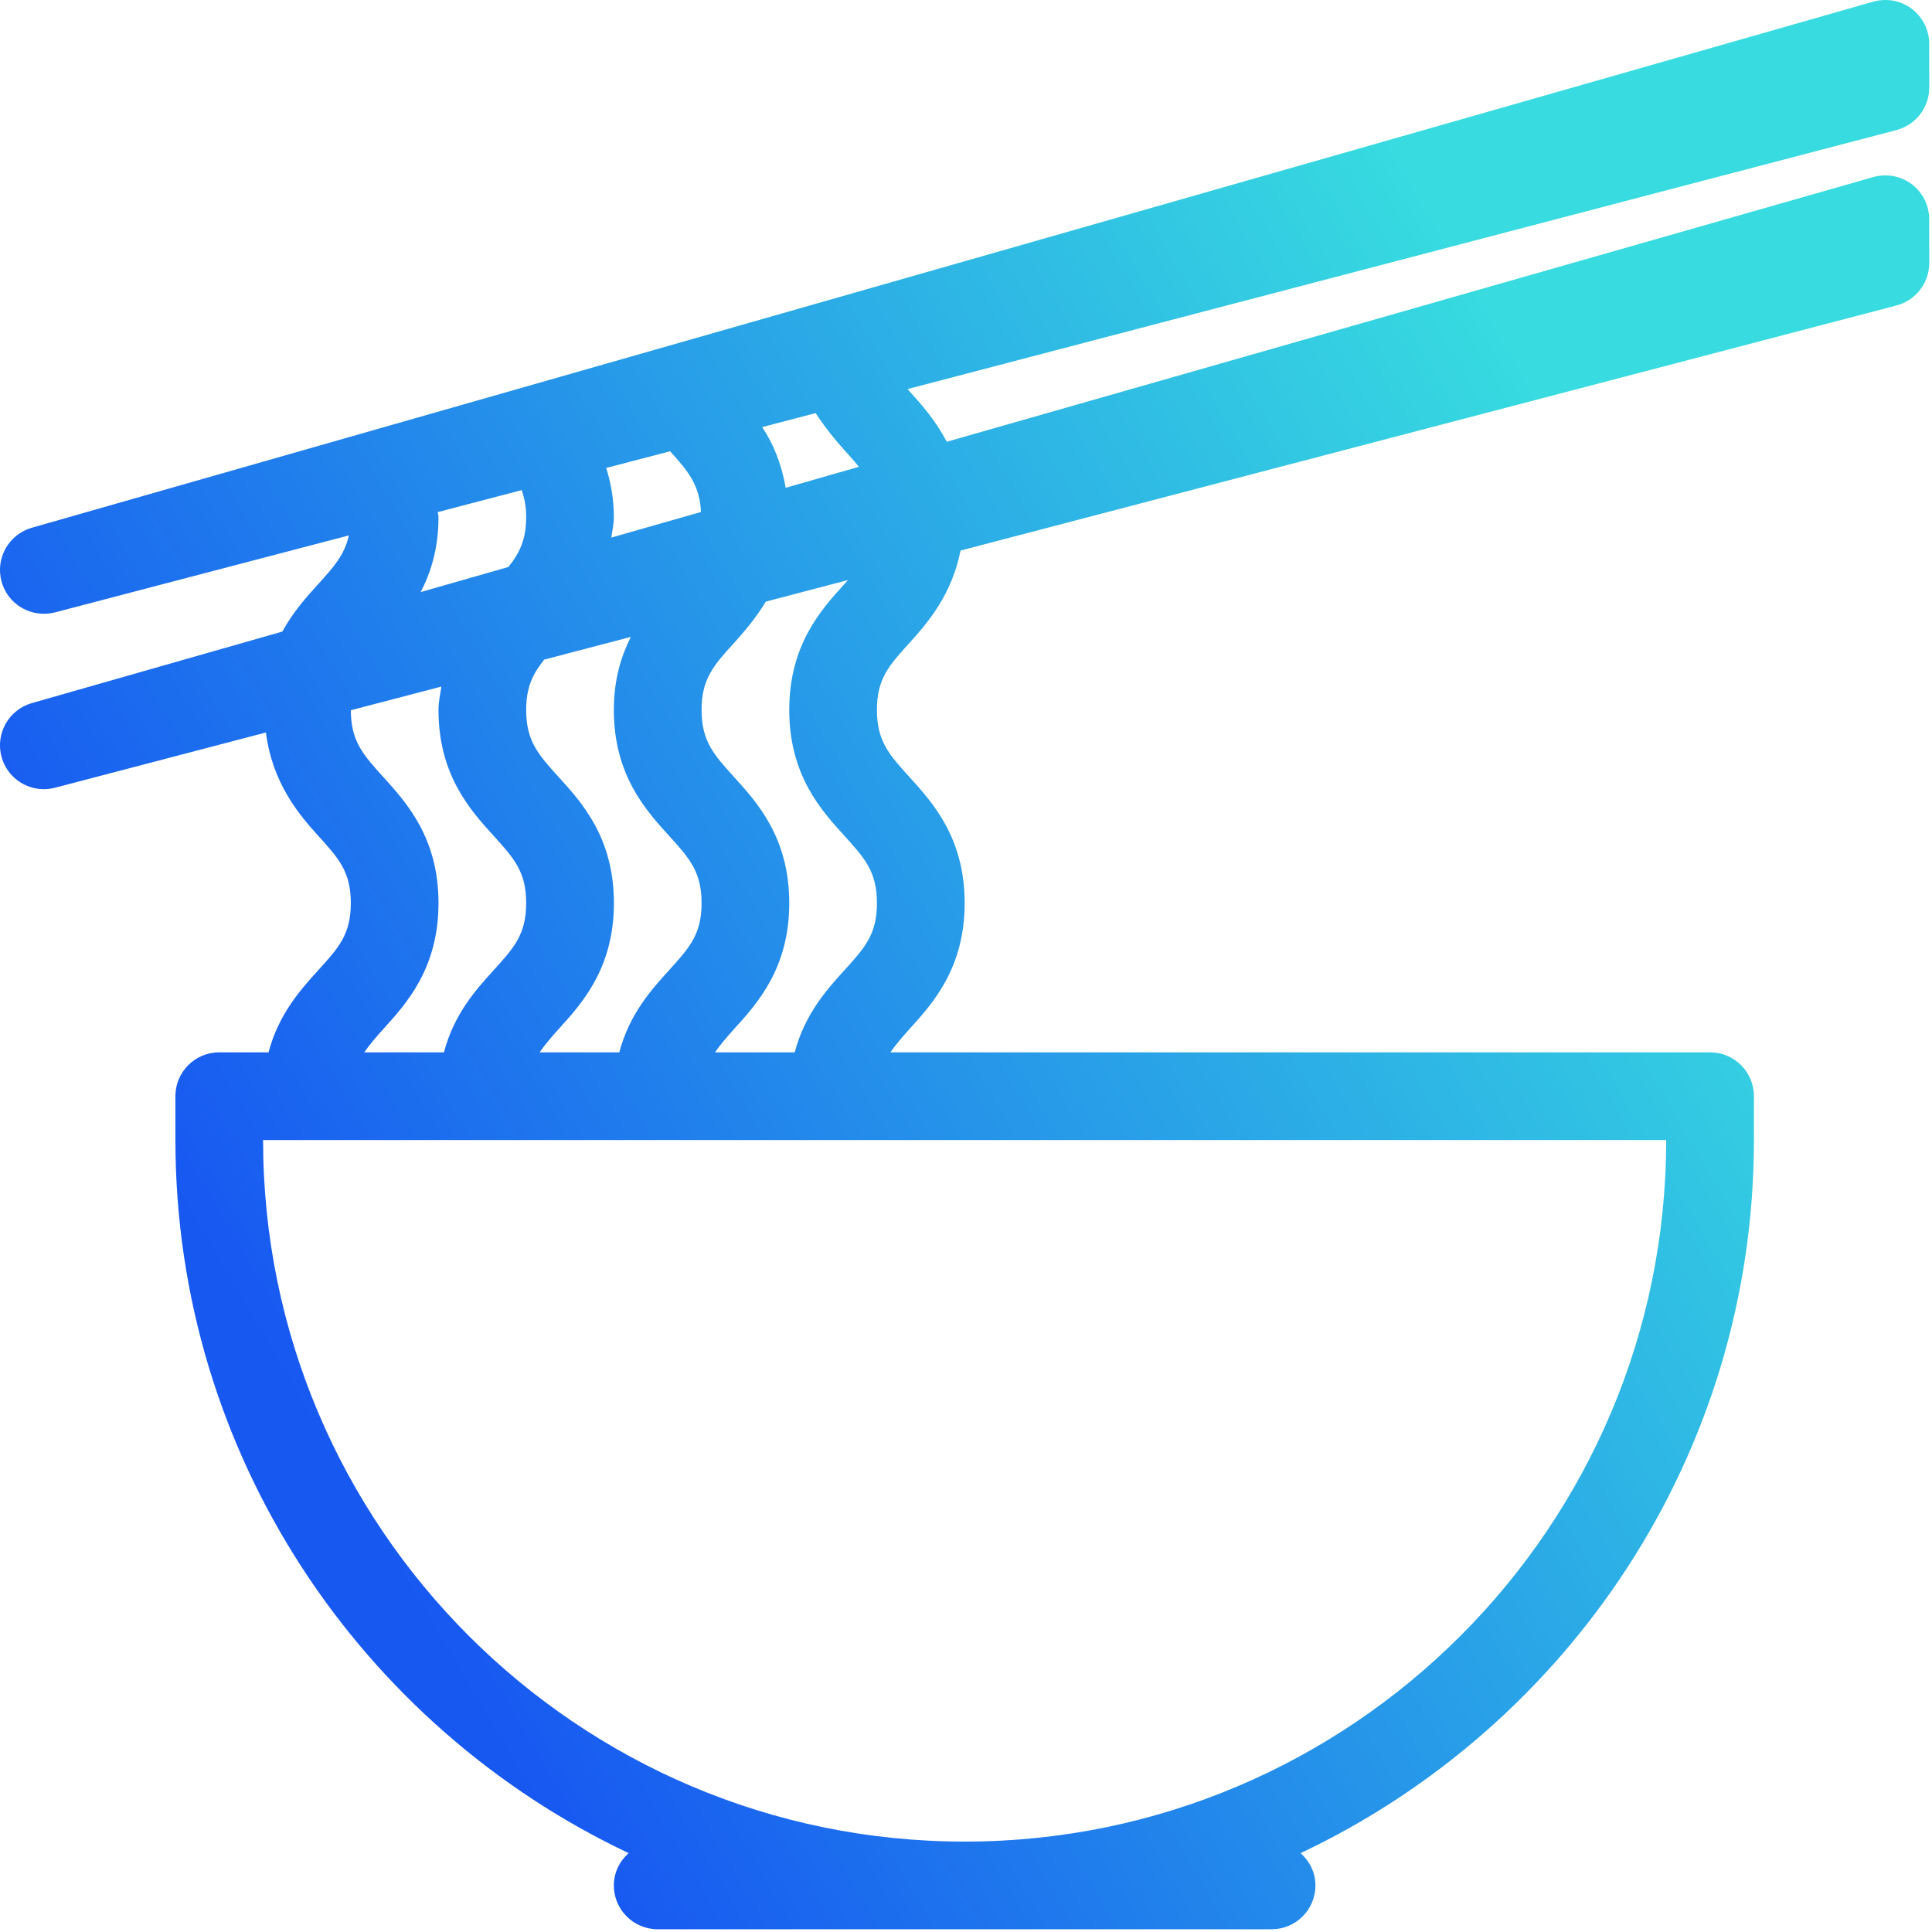 <?xml version="1.0" encoding="UTF-8"?>
<svg width="29px" height="29px" viewBox="0 0 29 29" version="1.1" xmlns="http://www.w3.org/2000/svg" xmlns:xlink="http://www.w3.org/1999/xlink">
    <!-- Generator: Sketch 63 (92445) - https://sketch.com -->
    <title>pasta</title>
    <desc>Created with Sketch.</desc>
    <defs>
        <linearGradient x1="85.717%" y1="31.155%" x2="15.698%" y2="72.281%" id="linearGradient-1">
            <stop stop-color="#37DBE0" offset="0%"></stop>
            <stop stop-color="#1758F1" offset="100%"></stop>
        </linearGradient>
    </defs>
    <g id="_Assets" stroke="none" stroke-width="1" fill="none" fill-rule="evenodd">
        <g id="Icon/Rice" transform="translate(-2, 0)" fill="url(#linearGradient-1)">
            <g id="pasta" transform="translate(2, 0)">
                <path d="M28.696,2.765 C28.53,2.642 28.322,2.601 28.118,2.658 L14.211,6.631 C14.045,6.313 13.832,6.071 13.651,5.872 C13.64,5.861 13.633,5.851 13.623,5.84 L28.468,1.952 C28.757,1.875 28.959,1.613 28.959,1.314 L28.958,0.657 C28.958,0.451 28.86,0.256 28.696,0.132 C28.53,0.008 28.322,-0.031 28.118,0.025 L0.477,7.922 C0.131,8.021 -0.072,8.381 0.023,8.728 C0.103,9.021 0.368,9.213 0.658,9.213 C0.714,9.213 0.769,9.206 0.826,9.192 L5.236,8.037 C5.174,8.323 5.014,8.507 4.778,8.766 C4.605,8.956 4.401,9.182 4.238,9.48 L0.477,10.554 C0.131,10.654 -0.072,11.013 0.023,11.361 C0.103,11.653 0.368,11.846 0.658,11.846 C0.714,11.846 0.769,11.838 0.826,11.824 L3.991,10.995 C4.09,11.75 4.474,12.212 4.778,12.547 C5.082,12.882 5.266,13.084 5.266,13.555 C5.266,14.026 5.082,14.228 4.778,14.562 C4.517,14.85 4.183,15.219 4.031,15.796 L3.291,15.796 C2.927,15.796 2.633,16.09 2.633,16.454 L2.633,17.112 C2.633,21.839 5.422,25.916 9.436,27.816 C9.302,27.936 9.214,28.106 9.214,28.301 C9.214,28.665 9.509,28.959 9.873,28.959 L19.087,28.959 C19.451,28.959 19.745,28.665 19.745,28.301 C19.745,28.106 19.657,27.936 19.523,27.816 C23.537,25.917 26.327,21.839 26.327,17.112 L26.327,16.454 C26.327,16.09 26.032,15.796 25.668,15.796 L13.365,15.796 C13.443,15.684 13.535,15.575 13.651,15.447 C14,15.062 14.48,14.534 14.48,13.555 C14.48,12.576 14,12.048 13.651,11.663 C13.347,11.328 13.163,11.126 13.163,10.656 C13.163,10.187 13.347,9.985 13.651,9.651 C13.933,9.34 14.287,8.923 14.418,8.264 L28.468,4.585 C28.757,4.508 28.959,4.246 28.959,3.946 L28.958,3.29 C28.958,3.083 28.86,2.889 28.696,2.765 Z M12.243,6.201 C12.384,6.417 12.537,6.604 12.676,6.758 C12.758,6.848 12.83,6.929 12.893,7.007 L11.793,7.322 C11.729,6.95 11.601,6.652 11.441,6.411 L12.243,6.201 Z M11.018,9.651 C11.171,9.483 11.345,9.278 11.496,9.03 L12.728,8.707 C12.71,8.727 12.695,8.745 12.676,8.766 C12.326,9.151 11.847,9.678 11.847,10.656 C11.847,11.635 12.326,12.162 12.676,12.547 C12.98,12.882 13.163,13.084 13.163,13.555 C13.163,14.026 12.98,14.228 12.676,14.562 C12.415,14.85 12.081,15.219 11.929,15.796 L10.733,15.796 C10.81,15.684 10.902,15.575 11.018,15.447 C11.368,15.062 11.847,14.534 11.847,13.555 C11.847,12.576 11.368,12.048 11.018,11.663 C10.715,11.328 10.531,11.126 10.531,10.656 C10.531,10.187 10.715,9.985 11.018,9.651 Z M10.058,6.774 C10.334,7.077 10.502,7.283 10.522,7.685 L9.177,8.069 C9.189,7.966 9.214,7.877 9.214,7.762 C9.214,7.473 9.165,7.238 9.1,7.024 L10.058,6.774 Z M9.469,9.56 C9.323,9.851 9.214,10.201 9.214,10.656 C9.214,11.635 9.694,12.162 10.044,12.547 C10.347,12.882 10.531,13.084 10.531,13.555 C10.531,14.026 10.347,14.228 10.044,14.562 C9.782,14.85 9.448,15.219 9.296,15.796 L8.1,15.796 C8.178,15.684 8.269,15.575 8.385,15.447 C8.735,15.062 9.215,14.534 9.215,13.555 C9.215,12.576 8.735,12.048 8.385,11.663 C8.082,11.328 7.898,11.126 7.898,10.656 C7.898,10.314 7.998,10.114 8.169,9.901 L9.469,9.56 Z M6.571,7.687 L7.83,7.357 C7.871,7.472 7.898,7.598 7.898,7.762 C7.898,8.101 7.799,8.3 7.631,8.511 L6.315,8.887 C6.468,8.591 6.582,8.23 6.582,7.762 C6.582,7.735 6.572,7.714 6.571,7.687 Z M6.625,10.306 C6.609,10.421 6.582,10.525 6.582,10.656 C6.582,11.635 7.061,12.162 7.411,12.547 C7.714,12.882 7.898,13.084 7.898,13.555 C7.898,14.026 7.714,14.228 7.411,14.562 C7.149,14.85 6.815,15.219 6.664,15.796 L5.468,15.796 C5.545,15.684 5.637,15.575 5.753,15.447 C6.102,15.062 6.582,14.534 6.582,13.555 C6.582,12.576 6.102,12.048 5.753,11.663 C5.451,11.33 5.268,11.127 5.266,10.661 L6.625,10.306 Z M25.01,17.112 C25.01,22.919 20.286,27.643 14.48,27.643 C8.673,27.643 3.949,22.919 3.949,17.112 L25.01,17.112 Z" id="Shape"></path>
            </g>
        </g>
    </g>
</svg>